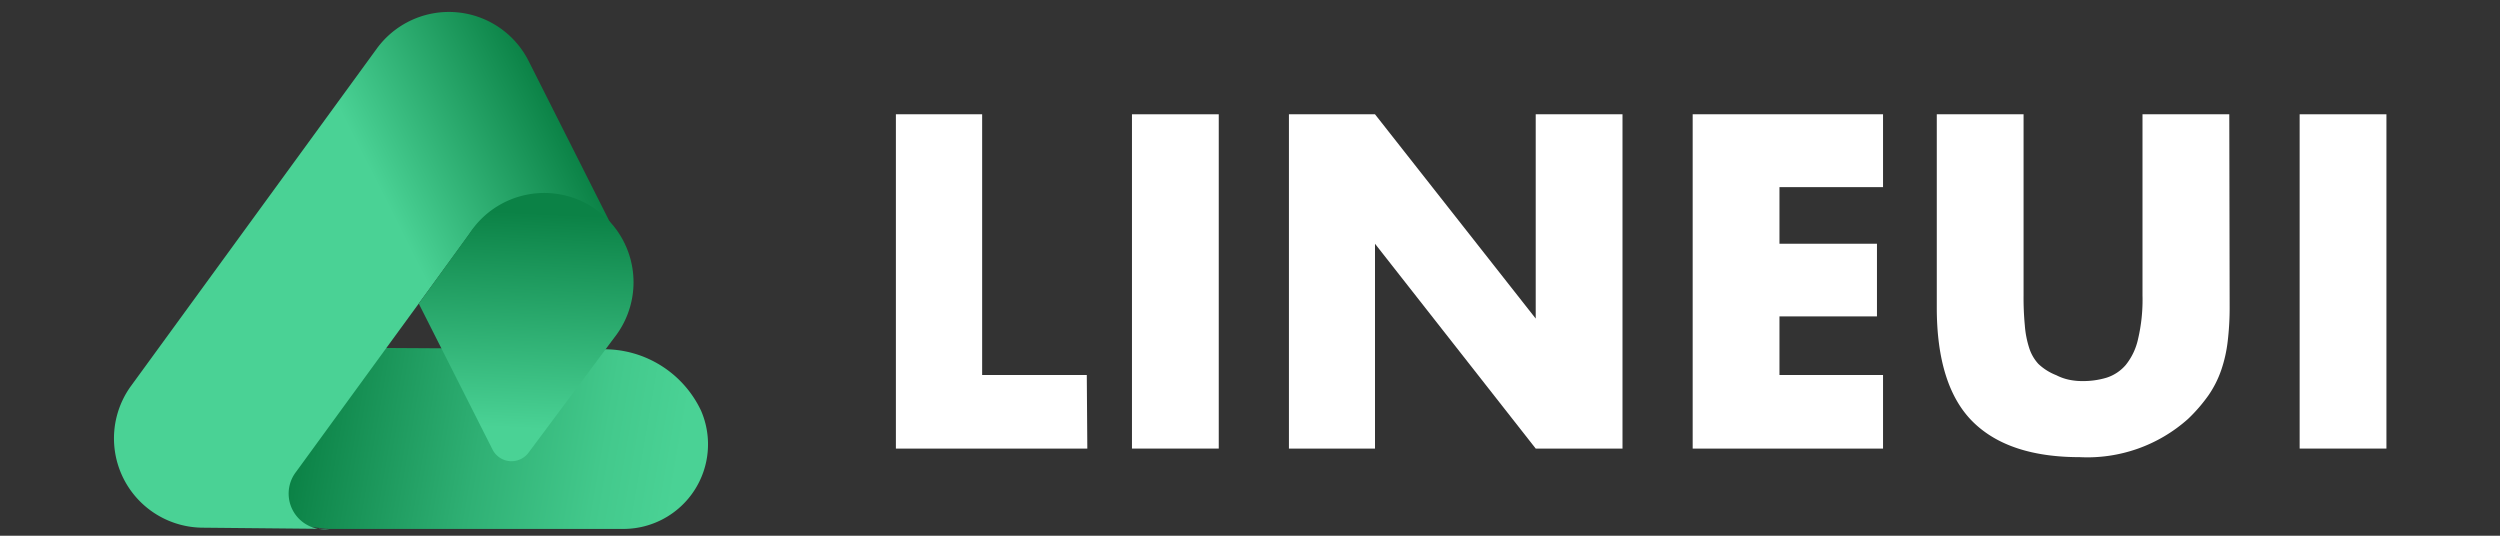 <svg id="Layer_1" data-name="Layer 1" xmlns="http://www.w3.org/2000/svg" xmlns:xlink="http://www.w3.org/1999/xlink" viewBox="0 0 140 30"><rect x="0" y="0" width="140" height="30" fill="#333333" stroke="none"/><defs><style>.cls-1{fill:url(#linear-gradient);}.cls-2{fill:url(#linear-gradient-2);}.cls-3{fill:url(#linear-gradient-3);}.cls-4{fill:#fff;}</style><linearGradient id="linear-gradient" x1="14.9" y1="36.6" x2="27.57" y2="19.52" gradientTransform="translate(11.97 56.4) rotate(-116.78)" gradientUnits="userSpaceOnUse"><stop offset="0" stop-color="#4ad295"/><stop offset="0.2" stop-color="#43c98c"/><stop offset="0.53" stop-color="#2fb074"/><stop offset="0.94" stop-color="#10884c"/><stop offset="1" stop-color="#0b8246"/></linearGradient><linearGradient id="linear-gradient-2" x1="32.67" y1="39.69" x2="32.67" y2="8.95" gradientTransform="translate(11.97 56.4) rotate(-116.78)" gradientUnits="userSpaceOnUse"><stop offset="0" stop-color="#0b8246"/><stop offset="0.35" stop-color="#4ad295"/></linearGradient><linearGradient id="linear-gradient-3" x1="21.24" y1="29.86" x2="31.76" y2="35.8" gradientTransform="translate(11.97 56.4) rotate(-116.78)" gradientUnits="userSpaceOnUse"><stop offset="0" stop-color="#4ad295"/><stop offset="1" stop-color="#0b8246"/></linearGradient></defs><path class="cls-1" d="M13.86,28.67a18.69,18.69,0,0,0,4.61.95H34.93A4.74,4.74,0,0,0,39.26,23a6,6,0,0,0-5.57-3.44l-18.61-.11S12.24,28,13.86,28.67Z"/><path class="cls-2" d="M18.47,29.62a2,2,0,0,1-1.88-3.21l5.05-6.93L23.45,17l2.85-3.91a5,5,0,0,1,8.55.73L29.63,3.47a5,5,0,0,0-8.55-.72L7.31,21.65a5,5,0,0,0,4,7.9Z"/><path class="cls-3" d="M23.45,17l4.14,8.19a1.19,1.19,0,0,0,2,.17l4.8-6.44a5,5,0,1,0-8.11-5.83Z"/><path class="cls-4" d="M60.89,25.12H50.17V6.4H55V21h5.86Z"/><path class="cls-4" d="M68.25,25.12H63.39V6.4h4.86Z"/><path class="cls-4" d="M90.86,25.12H86L77,13.65V25.12H72.18V6.4H77l9,11.44V6.4h4.86Z"/><path class="cls-4" d="M105.45,25.12H94.79V6.4h10.66v4.08h-5.8v3.17h5.46v4.07H99.65V21h5.8Z"/><path class="cls-4" d="M124.86,17.21a15.75,15.75,0,0,1-.11,1.91,7.66,7.66,0,0,1-.36,1.6,5.83,5.83,0,0,1-.71,1.41,9,9,0,0,1-1.15,1.33,8.46,8.46,0,0,1-6.07,2.14c-2.67,0-4.67-.67-6-2s-2-3.47-2-6.37V6.4h4.86V16.54a16.31,16.31,0,0,0,.07,1.68,5.44,5.44,0,0,0,.24,1.25,2.39,2.39,0,0,0,.52.91,3.08,3.08,0,0,0,1,.63,2.84,2.84,0,0,0,.74.26,3.56,3.56,0,0,0,.71.07,4.54,4.54,0,0,0,1.37-.19,2.37,2.37,0,0,0,1.07-.71,3.5,3.5,0,0,0,.69-1.45,9.6,9.6,0,0,0,.25-2.45V6.4h4.86Z"/><path class="cls-4" d="M133.64,25.12h-4.86V6.4h4.86Z"/></svg>
